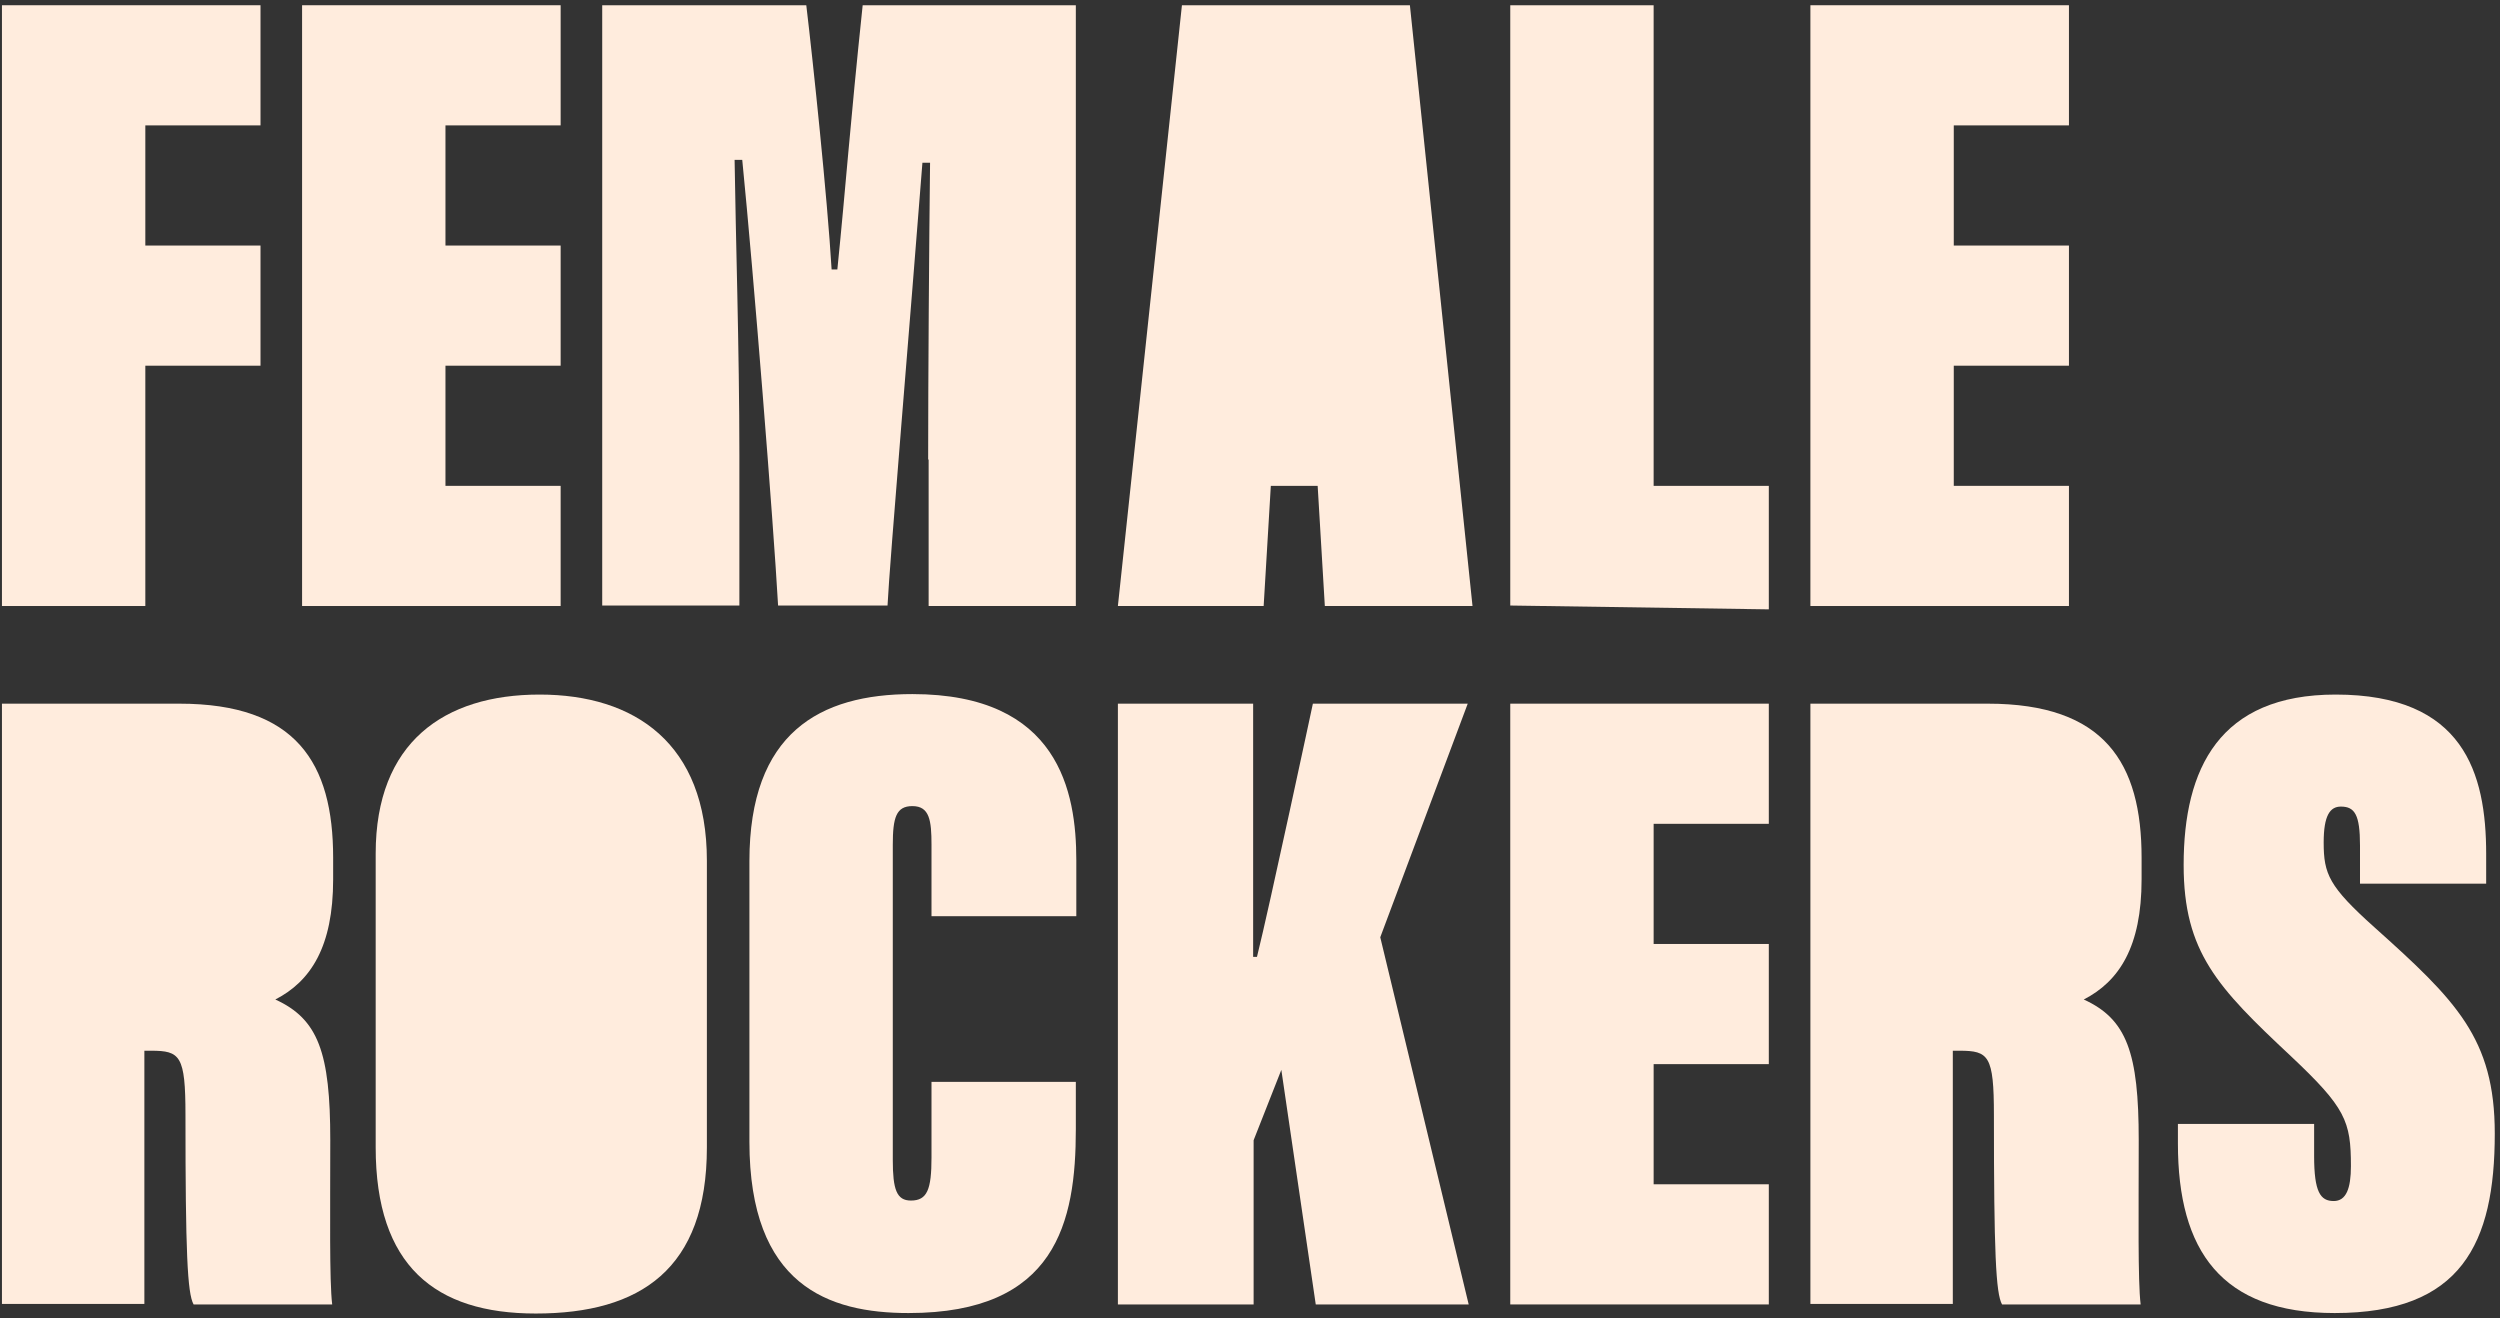 <svg width="421" height="222" viewBox="0 0 421 222" fill="none" xmlns="http://www.w3.org/2000/svg">
<rect x="0" y="0" width="421" height="222" fill="#333333" stroke="none"/>
<path d="M0.328 0.882H43.869V21.116H24.473V41.35H43.869V61.584H24.473V102.052H0.328V0.882Z" fill="#FFECDD"/>
<path d="M156.301 77.384C156.301 63.841 156.462 40.947 156.623 27.404H155.336C153.404 52.313 149.782 95.119 149.46 101.971H131.03C130.225 87.703 126.926 46.348 124.994 26.92H123.706C123.867 38.931 124.511 59.085 124.511 76.578V101.971H101.413V0.882H135.779C136.905 10.314 139.32 33.208 140.044 45.38H141.01C142.459 31.112 143.102 21.519 145.275 0.882H181.17V102.052H156.382V77.384H156.301Z" fill="#FFECDD"/>
<path d="M214.007 81.818L212.8 102.052H188.253L199.037 0.882H237.427L247.97 102.052H223.101L221.894 81.818H214.007Z" fill="#FFECDD"/>
<path d="M254.328 0.882H278.472V81.818H297.868V102.616L254.328 101.971V0.882Z" fill="#FFECDD"/>
<path d="M348.411 61.584H329.015V81.818H348.411V102.052H304.871V0.882H348.411V21.116H329.015V41.35H348.411V61.584Z" fill="#FFECDD"/>
<path d="M297.868 179.199H278.472V199.433H297.868V219.667H254.328V118.497H297.868V138.731H278.472V158.965H297.868V179.199Z" fill="#FFECDD"/>
<path d="M24.312 176.942V219.586H0.328V118.497H30.187C49.905 118.497 56.102 128.493 56.102 144.455V148.082C56.102 159.449 52.319 165.253 46.364 168.316C53.607 171.621 55.619 177.264 55.619 192.016C55.619 204.189 55.458 215.717 55.941 219.667H32.602C31.555 217.813 31.233 210.88 31.233 187.744C31.233 177.748 30.348 176.942 25.439 176.942H24.312Z" fill="#FFECDD"/>
<path d="M119.039 144.938V193.225C119.039 213.701 107.852 221.198 90.227 221.198C73.245 221.198 63.265 213.137 63.265 193.225V143.729C63.265 125.027 74.774 116.965 90.87 116.965C106.886 116.965 119.039 125.188 119.039 144.938Z" fill="#FFECDD"/>
<path d="M181.17 182.101V190.162C181.17 205.801 177.87 221.118 153.002 221.118C139.481 221.118 126.201 216.442 126.201 192.258V145.019C126.201 123.414 138.032 116.885 153.645 116.885C178.353 116.885 181.251 133.41 181.251 144.858V154.289H156.865V142.278C156.865 138.167 156.543 135.748 153.645 135.748C150.909 135.748 150.346 137.683 150.346 142.278V195.322C150.346 200.32 150.99 202.174 153.404 202.174C156.14 202.174 156.865 200.32 156.865 194.918V182.182H181.17V182.101Z" fill="#FFECDD"/>
<path d="M188.172 118.497H211.029V161.142H211.673C213.765 152.758 221.089 118.497 221.089 118.497H247.165L232.437 157.836L247.326 219.667H221.572L215.777 180.166L211.11 192.016V219.667H188.253V118.497H188.172Z" fill="#FFECDD"/>
<path d="M328.854 176.942V219.586H304.871V118.497H334.729C354.447 118.497 360.644 128.493 360.644 144.455V148.082C360.644 159.449 356.862 165.253 350.906 168.316C358.149 171.621 360.161 177.264 360.161 192.016C360.161 204.189 360 215.717 360.483 219.667H337.144C336.097 217.813 335.775 210.88 335.775 187.744C335.775 177.748 334.89 176.942 329.981 176.942H328.854Z" fill="#FFECDD"/>
<path d="M389.698 189.275V194.677C389.698 200.723 390.744 202.254 392.997 202.254C395.09 202.254 395.895 200.158 395.895 196.369C395.895 188.792 395.01 186.535 385.754 177.828C373.44 166.301 367.726 160.335 367.726 145.664C367.726 129.38 373.762 116.965 393.319 116.965C414.888 116.965 418.671 130.186 418.671 143.81V148.808H397.424V142.359C397.424 137.199 396.539 135.829 394.205 135.829C392.354 135.829 391.307 137.36 391.307 141.875C391.307 147.195 392.193 149.291 399.838 156.143C413.601 168.477 420.12 174.846 420.12 190.888C420.12 209.429 414.486 221.118 393.159 221.118C374.084 221.118 366.761 210.638 366.761 192.581V189.275H389.698Z" fill="#FFECDD"/>
<path d="M94.412 61.584H75.016V81.818H94.412V102.052H50.871V0.882H94.412V21.116H75.016V41.35H94.412V61.584Z" fill="#FFECDD"/>
</svg>
